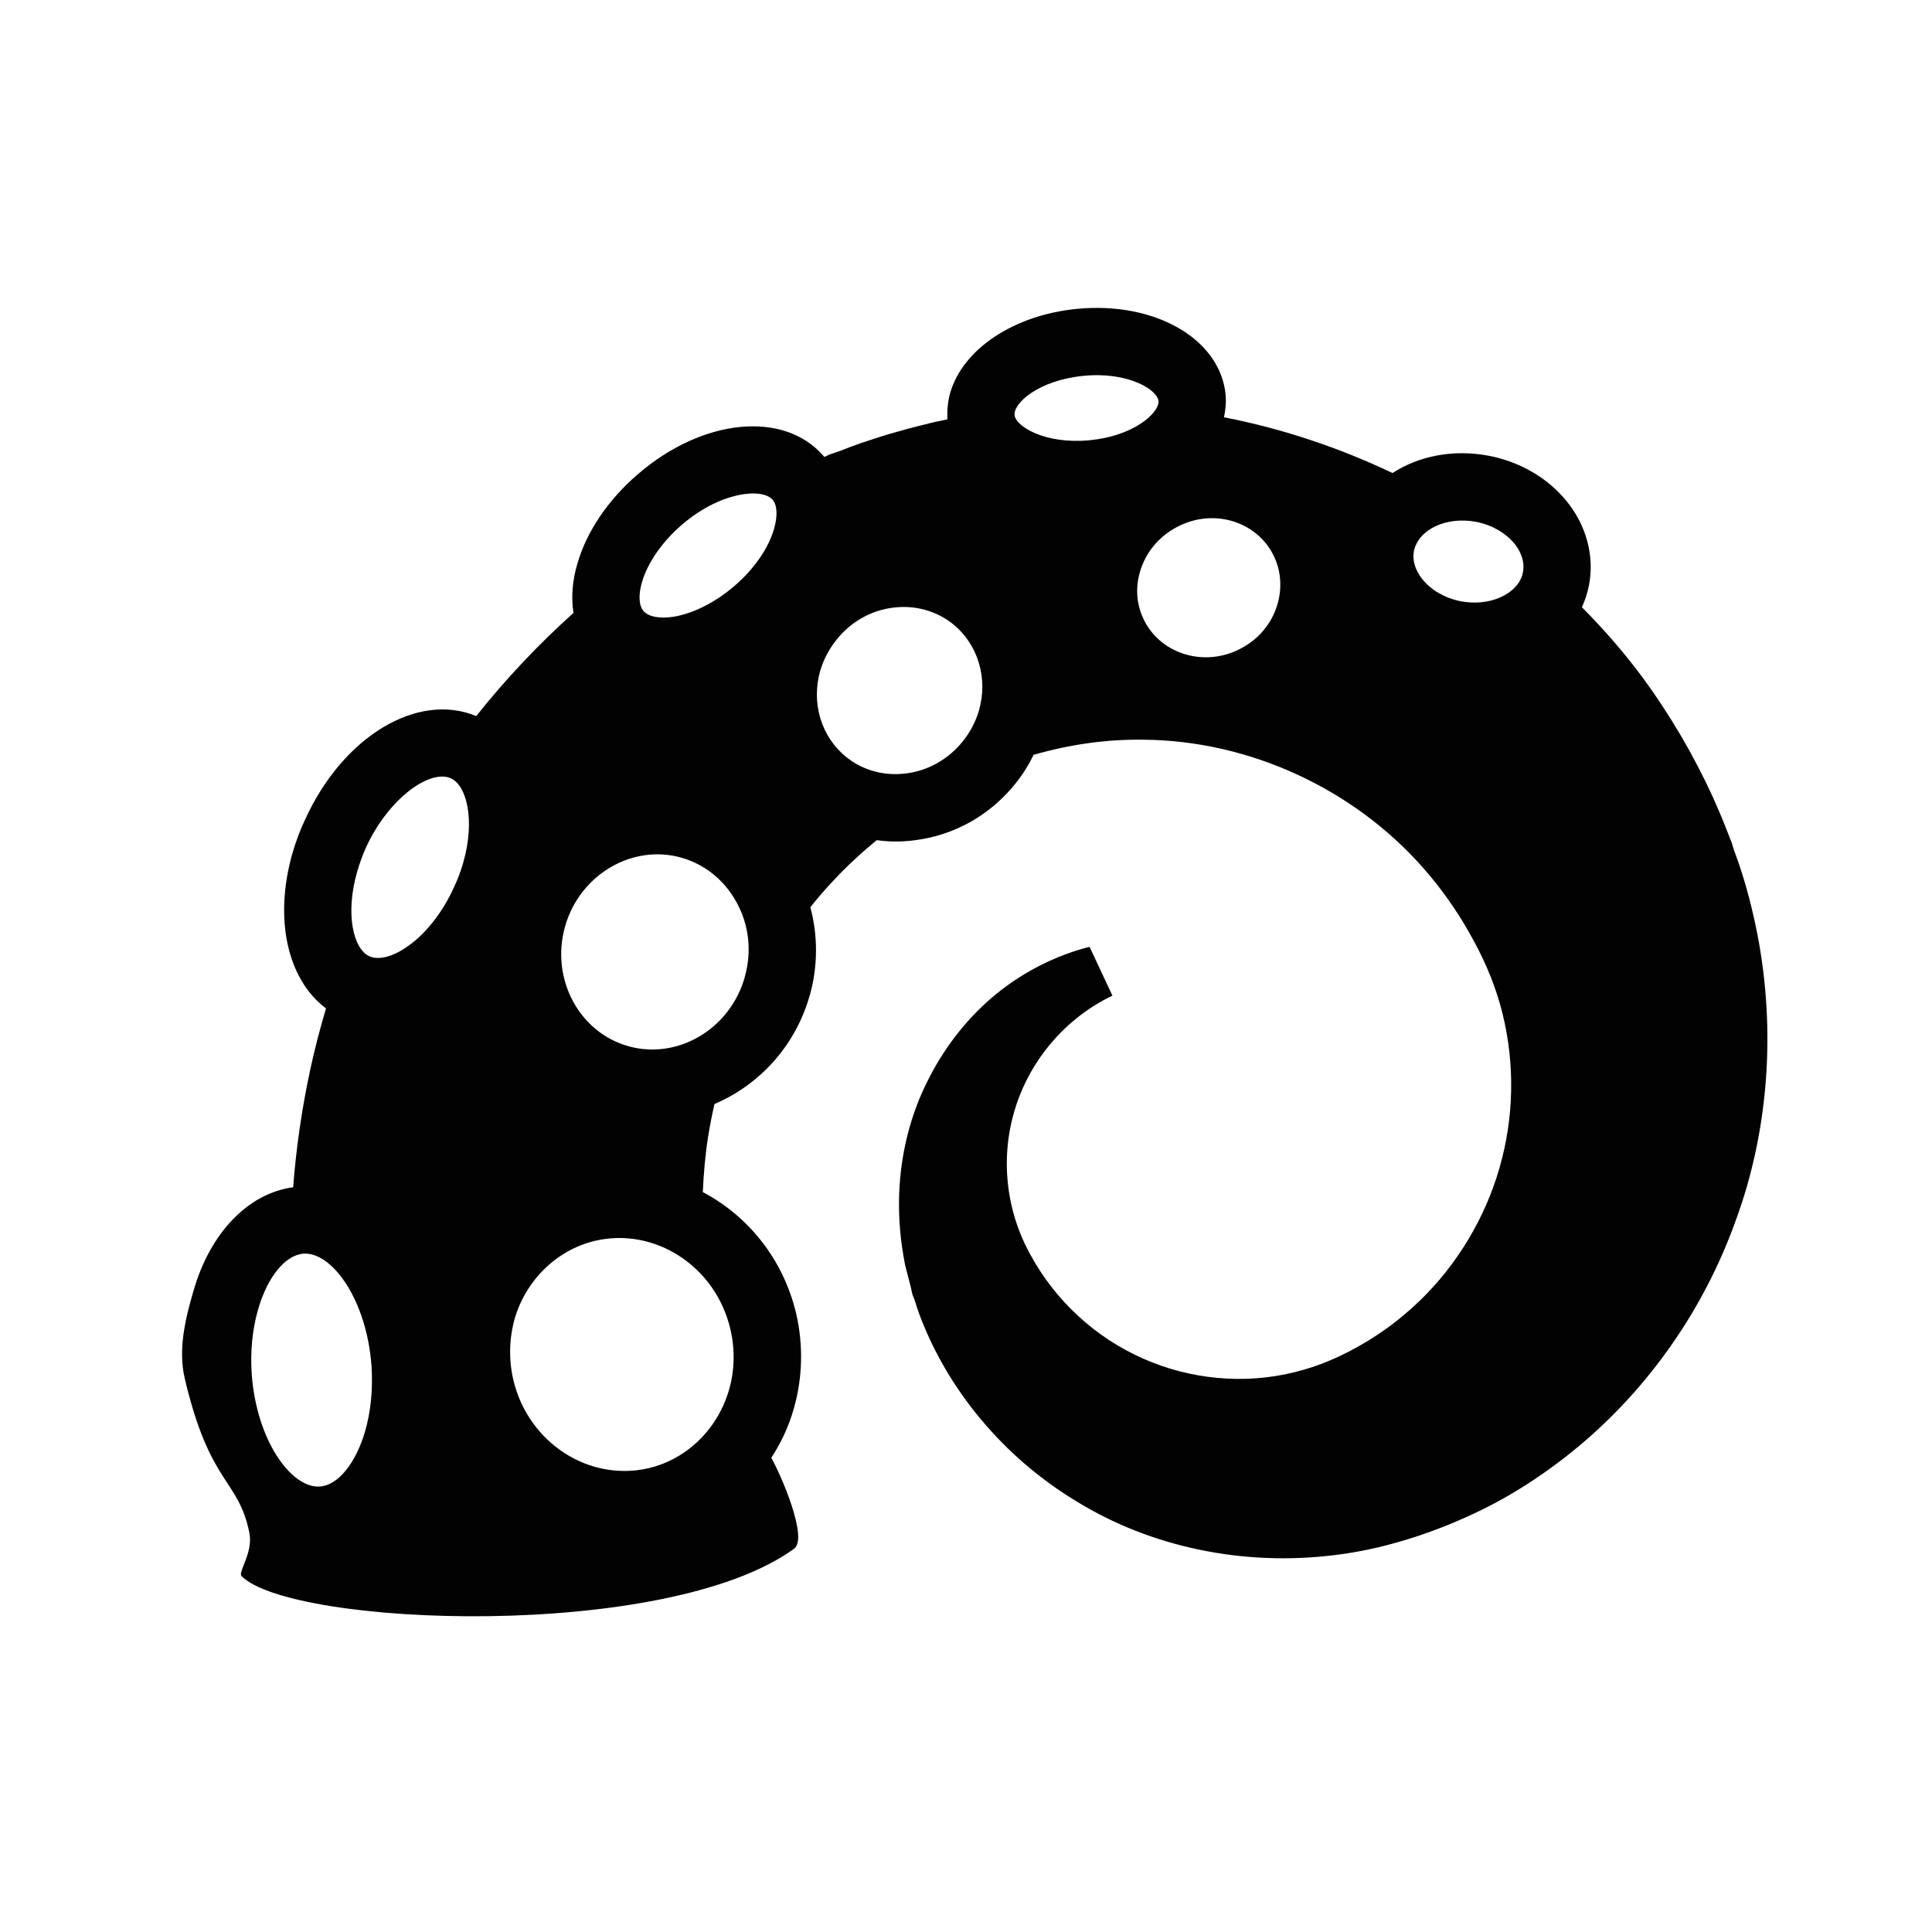 <?xml version="1.0" encoding="UTF-8" standalone="no"?>
<!-- Created with Inkscape (http://www.inkscape.org/) -->

<svg
   xmlns:dc="http://purl.org/dc/elements/1.1/"
   xmlns:cc="http://creativecommons.org/ns#"
   xmlns:rdf="http://www.w3.org/1999/02/22-rdf-syntax-ns#"
   xmlns:svg="http://www.w3.org/2000/svg"
   xmlns="http://www.w3.org/2000/svg"
   xmlns:sodipodi="http://sodipodi.sourceforge.net/DTD/sodipodi-0.dtd"
   xmlns:inkscape="http://www.inkscape.org/namespaces/inkscape"
   width="360"
   height="360"
   viewBox="0 0 360 360"
   id="svg4379"
   version="1.1"
   inkscape:version="0.91 r13725"
   sodipodi:docname="pulperia.svg">
  <defs
     id="defs4381" />
  <sodipodi:namedview
     id="base"
     pagecolor="#ffffff"
     bordercolor="#666666"
     borderopacity="1.0"
     inkscape:pageopacity="0.0"
     inkscape:pageshadow="2"
     inkscape:zoom="1.2877717"
     inkscape:cx="245.71429"
     inkscape:cy="145.71429"
     inkscape:document-units="px"
     inkscape:current-layer="layer1"
     showgrid="false"
     units="px"
     inkscape:window-width="1600"
     inkscape:window-height="873"
     inkscape:window-x="1911"
     inkscape:window-y="-9"
     inkscape:window-maximized="1" />
  <g
     inkscape:label="Capa 1"
     inkscape:groupmode="layer"
     id="layer1"
     transform="translate(0,-692.362)">
    <path
       inkscape:connector-curvature="0"
       style="fill:#020202"
       d="m 327.483,866.527 c -0.914,-4.562 -1.979,-8.881 -3.556,-13.477 l -0.704,-1.962 c -0.168,-0.377 -0.21,-0.562 -0.243,-0.704 l -0.294,-0.99 c 0.151,0.319 -0.394,-0.923 -0.444,-1.107 l -0.57,-1.459 c -0.772,-1.988 -1.619,-3.975 -2.491,-5.913 -3.573,-7.783 -7.976,-15.339 -13.15,-22.367 -3.422,-4.613 -7.204,-8.957 -11.272,-13.041 0.604,-1.283 1.048,-2.659 1.325,-4.109 1.048,-5.409 -0.478,-11.121 -4.193,-15.683 -3.506,-4.286 -8.613,-7.28 -14.4,-8.412 -6.684,-1.283 -13.117,0.017 -18.015,3.204 -9.913,-4.713 -20.447,-8.261 -31.4,-10.391 0.294,-1.426 0.428,-2.843 0.294,-4.269 -1.048,-10.366 -13.201,-17.36 -27.768,-15.926 -11.699,1.157 -21.176,7.464 -23.558,15.675 -0.445,1.593 -0.587,3.288 -0.512,4.906 -1.375,0.294 -2.751,0.562 -4.109,0.931 -2.29,0.545 -4.554,1.174 -6.86,1.837 -1.115,0.344 -2.248,0.696 -3.338,1.065 l -1.686,0.554 -1.946,0.696 -1.996,0.78 -1.099,0.377 -0.948,0.327 c -0.57,0.277 -0.822,0.369 -0.931,0.436 -0.084,-0.067 -0.117,-0.143 -0.176,-0.184 -7.355,-8.504 -22.527,-7.028 -34.595,3.413 -5.535,4.747 -9.552,10.693 -11.272,16.681 -0.948,3.246 -1.166,6.315 -0.721,9.158 -6.533,5.862 -12.614,12.303 -18.115,19.222 -10.928,-4.546 -24.799,3.757 -31.861,19.222 -0.981,2.055 -1.753,4.16 -2.373,6.282 -3.522,12.253 -0.948,23.583 6.24,28.967 -1.149,3.875 -2.181,7.808 -3.011,11.758 -1.51,7.078 -2.558,14.308 -3.111,21.562 -8.336,1.141 -15.431,8.403 -18.56,19.273 -1.476,5.057 -2.952,10.894 -1.619,16.455 4.713,19.943 9.988,18.535 12.026,28.707 0.738,3.665 -2.197,7.296 -1.459,8.034 9.385,9.385 79.036,12.211 102.946,-5.099 2.734,-1.979 -2.558,-14.039 -4.244,-16.949 1.82,-2.784 3.262,-5.837 4.193,-9.15 1.652,-5.711 1.803,-11.876 0.444,-17.746 -2.407,-10.131 -8.94,-18.157 -17.394,-22.619 0.168,-3.497 0.444,-6.953 0.998,-10.374 0.327,-2.038 0.721,-4.051 1.183,-6.038 8.219,-3.497 14.97,-10.643 17.671,-20.002 l 0.134,-0.419 c 1.476,-5.418 1.459,-11.003 0.05,-16.253 2.633,-3.271 5.468,-6.349 8.554,-9.175 1.241,-1.149 2.524,-2.248 3.816,-3.313 2.34,0.319 4.713,0.344 7.129,0.008 7.405,-0.931 14.056,-4.713 18.753,-10.592 1.342,-1.669 2.441,-3.447 3.355,-5.317 6.667,-1.921 13.544,-2.927 20.489,-2.818 19.658,0.151 39.082,9.083 52.123,23.91 3.246,3.69 6.122,7.732 8.563,12.052 2.491,4.361 4.437,8.73 5.753,13.393 2.617,9.259 2.751,19.298 0.344,28.716 -2.373,9.418 -7.305,18.233 -14.073,25.219 -3.405,3.497 -7.254,6.567 -11.465,9.058 -4.26,2.533 -8.63,4.437 -13.284,5.544 -9.259,2.273 -19.331,1.317 -28.112,-2.608 -8.831,-3.9 -16.253,-10.727 -20.9,-19.264 -4.655,-8.32 -5.703,-18.308 -2.851,-27.382 2.818,-9.074 9.485,-16.849 18.098,-20.95 l -4.26,-9.1 c -6.047,1.543 -12.01,4.453 -17.235,8.663 -5.208,4.218 -9.628,9.72 -12.823,16.086 -3.262,6.349 -5.124,13.637 -5.418,21.176 -0.134,3.757 0.101,7.582 0.755,11.414 0.176,0.998 0.277,1.837 0.604,2.96 l 0.772,2.969 0.226,1.023 0.117,0.503 c 0.411,0.964 0.243,0.646 0.411,1.04 0.243,0.872 0.554,1.744 0.872,2.633 5.191,13.964 15.658,26.695 29.437,34.956 13.729,8.42 30.938,12.068 48.072,9.905 8.563,-1.023 17.218,-3.808 24.422,-7.078 7.514,-3.321 14.593,-7.892 21.067,-13.293 12.941,-10.844 23.181,-25.37 29.11,-41.916 6.089,-16.53 7.54,-35.216 4.068,-53.297 z M 68.042,959.023 c -1.753,6.03 -5.074,10.123 -8.454,10.332 -5.275,0.361 -11.775,-8.521 -12.681,-20.925 -0.294,-4.244 0.117,-8.42 1.199,-12.119 1.753,-6.055 5.066,-10.098 8.454,-10.349 5.275,-0.352 11.758,8.521 12.664,20.925 0.277,4.252 -0.117,8.462 -1.183,12.135 z M 86.3,853.159 c -0.444,1.543 -1.015,3.07 -1.719,4.554 -2.181,4.831 -5.485,8.957 -9.041,11.272 -2.617,1.753 -5.074,2.29 -6.718,1.56 -2.919,-1.325 -4.571,-7.716 -2.264,-15.775 0.444,-1.526 0.998,-3.061 1.669,-4.554 4.311,-9.326 12.026,-14.559 15.792,-12.823 2.91,1.308 4.596,7.724 2.281,15.767 z m 49.783,86.819 c 0.897,3.782 0.822,7.732 -0.243,11.372 -2.13,7.33 -7.85,12.89 -14.937,14.576 -11.137,2.617 -22.476,-4.713 -25.244,-16.413 -0.881,-3.766 -0.788,-7.707 0.226,-11.372 2.13,-7.296 7.875,-12.873 14.987,-14.568 11.137,-2.608 22.459,4.738 25.21,16.404 z m 2.717,-65.659 -0.067,0.268 c -2.768,9.536 -12.412,15.239 -21.52,12.756 -9.259,-2.524 -14.626,-12.53 -11.959,-22.208 l 0.067,-0.252 c 2.768,-9.527 12.412,-15.23 21.503,-12.748 4.437,1.224 8.143,4.185 10.399,8.32 2.331,4.193 2.902,9.116 1.577,13.863 z m 5.443,-83.447 c -1.032,3.631 -3.715,7.523 -7.389,10.668 -3.556,3.078 -7.699,5.149 -11.356,5.745 -2.617,0.394 -4.655,0.008 -5.586,-1.065 -0.872,-0.998 -0.981,-2.986 -0.294,-5.359 1.048,-3.631 3.749,-7.531 7.405,-10.685 7.221,-6.231 14.987,-6.944 16.941,-4.697 0.864,1.023 0.964,3.011 0.277,5.393 z m 38.176,33.857 c -0.604,2.088 -1.619,4.017 -2.994,5.745 -2.684,3.346 -6.441,5.485 -10.584,6.005 -4.059,0.52 -8.026,-0.545 -11.121,-3.028 -4.705,-3.774 -6.6,-10.081 -4.881,-16.119 0.621,-2.063 1.635,-4.009 3.011,-5.728 2.633,-3.346 6.407,-5.493 10.55,-6.013 4.059,-0.52 8.043,0.562 11.171,3.053 4.638,3.757 6.584,10.089 4.847,16.086 z m 6.634,-55.008 c -0.243,-2.222 4.42,-6.491 12.806,-7.322 8.32,-0.83 13.796,2.566 14.006,4.688 0.034,0.185 -0.017,0.411 -0.067,0.654 -0.654,2.248 -5.158,5.921 -12.756,6.651 -8.336,0.805 -13.771,-2.591 -13.989,-4.671 z m 49.012,35.148 c -1.032,3.606 -3.472,6.558 -6.844,8.328 -6.55,3.489 -14.61,1.224 -17.905,-5.015 -1.493,-2.826 -1.837,-6.114 -0.897,-9.276 1.048,-3.581 3.472,-6.533 6.877,-8.336 3.195,-1.694 6.827,-2.113 10.274,-1.124 3.313,0.981 6.047,3.153 7.598,6.139 1.501,2.843 1.786,6.139 0.897,9.284 z m 45.716,-5.896 c -0.034,0.176 -0.067,0.319 -0.101,0.478 -1.099,3.732 -6.256,5.971 -11.515,4.94 -2.851,-0.554 -5.435,-2.03 -7.062,-4.026 -0.805,-0.964 -2.08,-2.986 -1.635,-5.342 0.872,-4.076 6.122,-6.466 11.616,-5.418 2.868,0.562 5.451,2.038 7.095,4.034 0.805,0.99 2.046,2.96 1.602,5.334 z"
       id="path197" />
  </g>
</svg>
